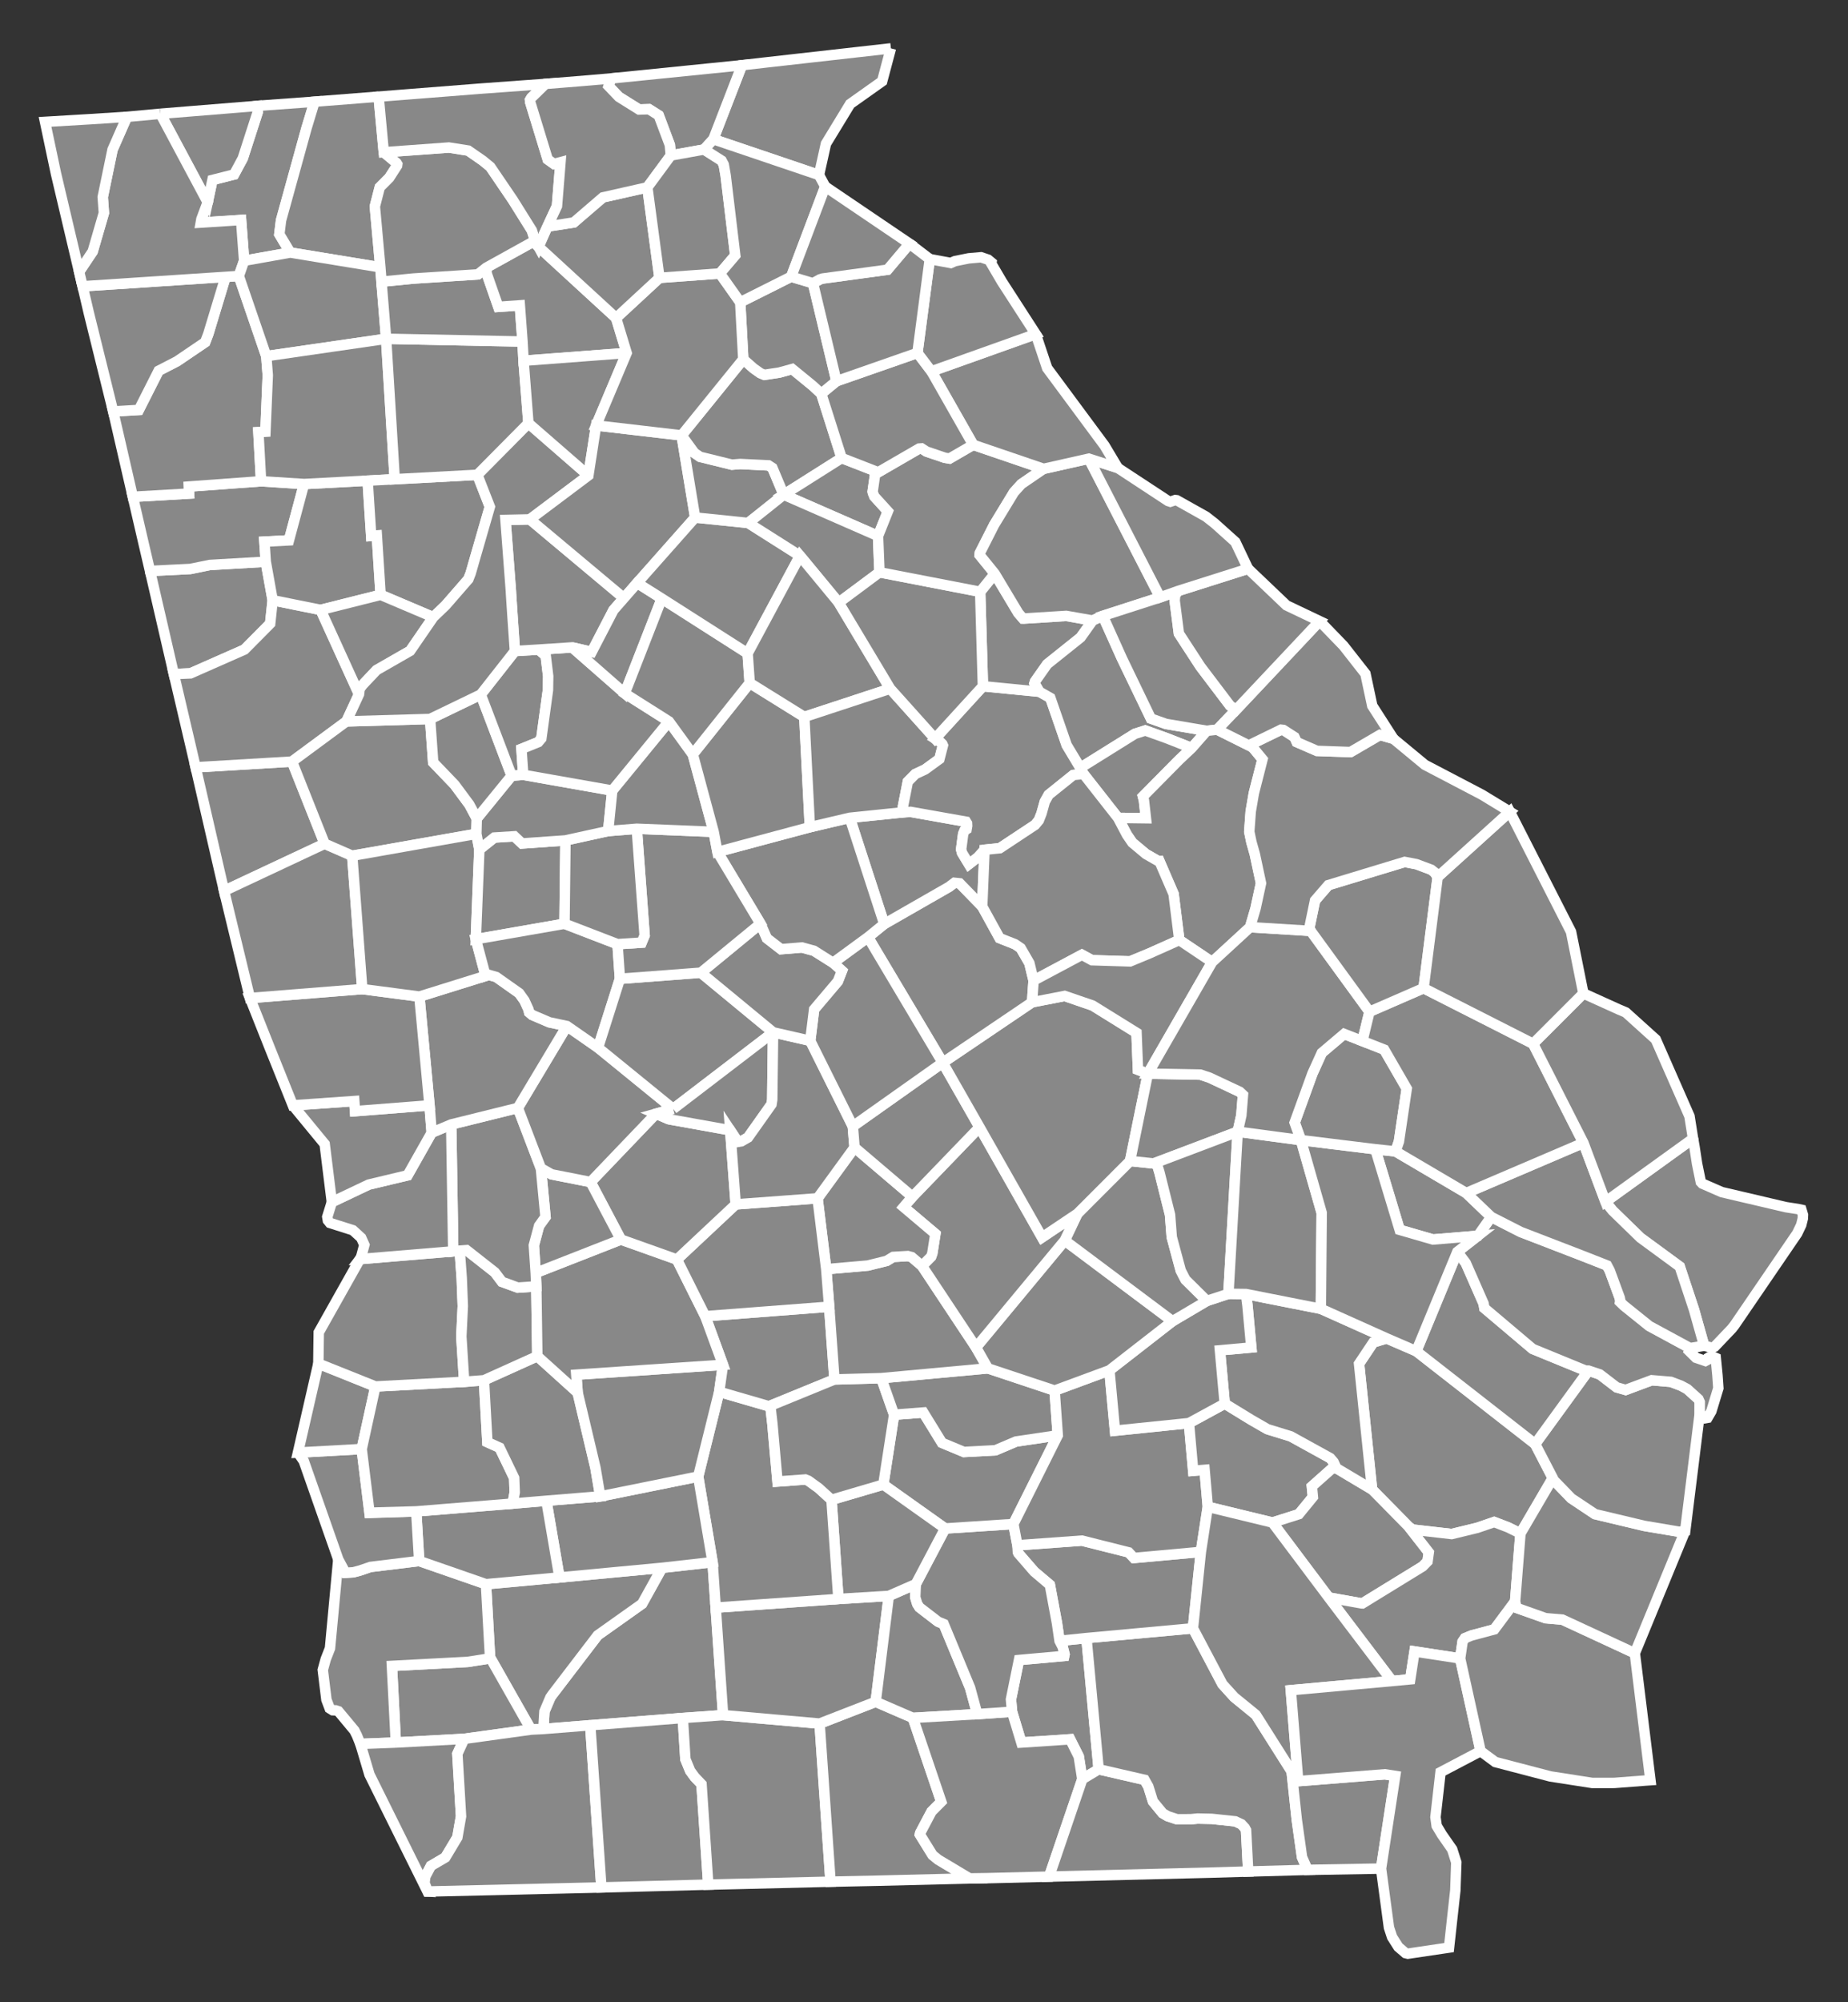<?xml version="1.0" encoding="UTF-8" standalone="no"?>
<!-- Created with Inkscape (http://www.inkscape.org/) -->

<svg
   xmlns:dc="http://purl.org/dc/elements/1.1/"
   xmlns:cc="http://creativecommons.org/ns#"
   xmlns:rdf="http://www.w3.org/1999/02/22-rdf-syntax-ns#"
   xmlns:svg="http://www.w3.org/2000/svg"
   xmlns="http://www.w3.org/2000/svg"
   xmlns:sodipodi="http://sodipodi.sourceforge.net/DTD/sodipodi-0.dtd"
   xmlns:inkscape="http://www.inkscape.org/namespaces/inkscape"
   width="206.311"
   height="223.4"
   id="svg5618"
   sodipodi:version="0.32"
   inkscape:version="0.48.2 r9819"
   version="1.0"
   sodipodi:docname="Georgia Republican Presidential Primary Election Results by County, 2012.svg"
   inkscape:output_extension="org.inkscape.output.svg.inkscape">
  <rect width="100%" height="100%" fill="#333333" stroke="none"/>
  <defs
     id="defs5620">
    <inkscape:perspective
       sodipodi:type="inkscape:persp3d"
       inkscape:vp_x="0 : 526.18109 : 1"
       inkscape:vp_y="0 : 1000 : 0"
       inkscape:vp_z="744.09448 : 526.18109 : 1"
       inkscape:persp3d-origin="372.04724 : 350.78739 : 1"
       id="perspective5626" />
  </defs>
  <sodipodi:namedview
     id="base"
     pagecolor="#ffffff"
     bordercolor="#666666"
     borderopacity="1.0"
     gridtolerance="10000"
     guidetolerance="10"
     objecttolerance="10"
     inkscape:pageopacity="0.0"
     inkscape:pageshadow="2"
     inkscape:zoom="2.0844526"
     inkscape:cx="81.342104"
     inkscape:cy="102.67774"
     inkscape:document-units="px"
     inkscape:current-layer="layer1"
     showgrid="false"
     showguides="true"
     inkscape:guide-bbox="true"
     inkscape:window-width="1366"
     inkscape:window-height="706"
     inkscape:window-x="-8"
     inkscape:window-y="-8"
     inkscape:window-maximized="1" />
  <g
     inkscape:label="Layer 1"
     inkscape:groupmode="layer"
     id="layer1"
     transform="translate(-354.801,-381.634)">
    <path
       style="font-size:12px;fill:#888;fill-opacity:1;fill-rule:nonzero;stroke:#ffffff;stroke-width:1.166"
       d="M 454.264,387.03 L 453.284,390.705 L 449.712,393.237 L 447.009,397.673 L 446.233,401.164 L 434.437,397.171 L 437.634,388.91 L 440.116,388.624 L 454.264,387.03"
       id="GA_Rabun"
       inkscape:label="Rabun, GA" />
    <path
       style="font-size:12px;fill:#888;fill-opacity:1;fill-rule:nonzero;stroke:#ffffff;stroke-width:1.166"
       d="M 423.007,390.389 L 437.634,388.91 L 434.437,397.171 L 433.406,398.314 L 429.692,398.983 L 429.581,397.805 L 428.339,394.504 L 427.254,393.819 L 426.149,393.854 L 423.897,392.448 L 422.741,391.239 L 423.007,390.389"
       id="GA_Towns"
       inkscape:label="Towns, GA" />
    <path
       style="font-size:12px;fill:#888;fill-opacity:1;fill-rule:nonzero;stroke:#ffffff;stroke-width:1.166"
       d="M 434.354,555.945 L 435.527,573.017 L 431.028,573.337 L 420.694,574.147 L 415.463,574.562 L 415.581,572.612 L 416.247,571.041 L 416.479,570.711 L 421.529,564.109 L 426.483,560.595 L 428.712,556.58 L 434.354,555.945"
       id="GA_Mitchell"
       inkscape:label="Mitchell, GA" />
    <path
       style="font-size:12px;fill:#888;fill-opacity:1;fill-rule:nonzero;stroke:#ffffff;stroke-width:1.166"
       d="M 417.262,557.656 L 428.712,556.58 L 426.483,560.595 L 421.529,564.109 L 416.479,570.711 L 416.247,571.041 L 415.581,572.612 L 415.463,574.562 L 414.084,574.632 L 409.511,566.572 L 409.055,558.407 L 417.262,557.656"
       id="GA_Baker"
       inkscape:label="Baker, GA" />
    <path
       style="font-size:12px;fill:#888;fill-opacity:1;fill-rule:nonzero;stroke:#ffffff;stroke-width:1.166"
       d="M 409.511,566.572 L 414.084,574.632 L 406.632,575.662 L 398.991,576.076 L 398.552,567.525 L 407.009,567.078 L 409.506,566.684 L 409.511,566.572"
       id="GA_Miller"
       inkscape:label="Miller, GA" />
    <path
       style="font-size:12px;fill:#888;fill-opacity:1;fill-rule:nonzero;stroke:#ffffff;stroke-width:1.166"
       d="M 401.599,555.818 L 409.055,558.407 L 409.511,566.572 L 409.506,566.684 L 407.009,567.078 L 398.552,567.525 L 398.991,576.076 L 395.031,576.228 L 394.642,575.281 L 394.369,574.736 L 392.578,572.584 L 392.285,572.487 L 391.942,572.472 L 391.607,572.262 L 391.244,571.302 L 390.836,567.971 L 391.164,566.777 L 391.641,565.56 L 392.568,555.649 L 393.364,557.136 L 394.264,557.077 L 395.041,556.865 L 396.151,556.483 L 401.599,555.818"
       id="GA_Early"
       inkscape:label="Early, GA" />
    <path
       style="font-size:12px;fill:#888;fill-opacity:1;fill-rule:nonzero;stroke:#ffffff;stroke-width:1.166"
       d="M 398.991,576.076 L 406.632,575.662 L 405.86,577.34 L 406.271,584.309 L 405.86,586.658 L 404.517,588.898 L 402.908,589.841 L 402.284,591.019 L 402.191,591.749 L 402.573,592.697 L 402.522,592.694 L 396.05,579.654 L 395.031,576.228 L 398.991,576.076"
       id="GA_Seminole"
       inkscape:label="Seminole, GA" />
    <path
       style="font-size:12px;fill:#888;fill-opacity:1;fill-rule:nonzero;stroke:#ffffff;stroke-width:1.166"
       d="M 420.694,574.147 L 421.941,592.243 L 402.573,592.697 L 402.191,591.749 L 402.284,591.019 L 402.908,589.841 L 404.517,588.898 L 405.86,586.658 L 406.271,584.309 L 405.86,577.34 L 406.632,575.662 L 414.084,574.632 L 415.463,574.562 L 420.694,574.147"
       id="GA_Decatur"
       inkscape:label="Decatur, GA" />
    <path
       style="font-size:12px;fill:#888;fill-opacity:1;fill-rule:nonzero;stroke:#ffffff;stroke-width:1.166"
       d="M 431.028,573.337 L 431.318,577.936 L 431.851,579.234 L 432.357,579.926 L 433.118,580.727 L 433.871,591.931 L 425.946,592.14 L 421.941,592.243 L 420.694,574.147 L 431.028,573.337"
       id="GA_Grady"
       inkscape:label="Grady, GA" />
    <path
       style="font-size:12px;fill:#888;fill-opacity:1;fill-rule:nonzero;stroke:#ffffff;stroke-width:1.166"
       d="M 435.527,573.017 L 446.302,573.961 L 447.522,591.603 L 436.937,591.859 L 433.871,591.931 L 433.118,580.727 L 432.357,579.926 L 431.851,579.234 L 431.318,577.936 L 431.028,573.337 L 435.527,573.017"
       id="GA_Thomas"
       inkscape:label="Thomas, GA" />
    <path
       style="font-size:12px;fill:#888;fill-opacity:1;fill-rule:nonzero;stroke:#ffffff;stroke-width:1.166"
       d="M 456.712,573.324 L 459.885,582.683 L 458.798,583.776 L 457.531,586.171 L 457.494,586.34 L 458.911,588.628 L 459.536,589.14 L 463.049,591.239 L 452.83,591.492 L 447.522,591.603 L 446.302,573.961 L 452.562,571.528 L 456.712,573.324"
       id="GA_Brooks"
       inkscape:label="Brooks, GA" />
    <path
       style="font-size:12px;fill:#888;fill-opacity:1;fill-rule:nonzero;stroke:#ffffff;stroke-width:1.166"
       d="M 454.026,559.715 L 452.562,571.528 L 446.302,573.961 L 435.527,573.017 L 434.703,561.021 L 448.404,560.055 L 454.026,559.715"
       id="GA_Colquitt"
       inkscape:label="Colquitt, GA" />
    <path
       style="font-size:12px;fill:#888;fill-opacity:1;fill-rule:nonzero;stroke:#ffffff;stroke-width:1.166"
       d="M 457.041,558.396 L 456.977,559.862 L 457.201,560.604 L 457.441,560.987 L 459.532,562.595 L 460.154,562.854 L 463.103,569.967 L 463.905,572.905 L 456.712,573.324 L 452.562,571.528 L 454.026,559.715 L 457.041,558.396"
       id="GA_Cook"
       inkscape:label="Cook, GA" />
    <path
       style="font-size:12px;fill:#888;fill-opacity:1;fill-rule:nonzero;stroke:#ffffff;stroke-width:1.166"
       d="M 473.089,564.729 L 476.093,564.419 L 477.455,579.06 L 475.63,580.16 L 475.234,577.63 L 474.272,575.713 L 468.826,576.075 L 467.786,572.637 L 467.666,571.26 L 468.561,566.865 L 473.609,566.413 L 473.646,566.234 L 473.439,565.41 L 473.089,564.729"
       id="GA_Lanier"
       inkscape:label="Lanier, GA" />
    <path
       style="font-size:12px;fill:#888;fill-opacity:1;fill-rule:nonzero;stroke:#ffffff;stroke-width:1.166"
       d="M 463.905,572.905 L 467.786,572.637 L 468.826,576.075 L 474.272,575.713 L 475.234,577.63 L 475.63,580.16 L 471.923,591.038 L 464.98,591.211 L 463.049,591.239 L 459.536,589.14 L 458.911,588.628 L 457.494,586.34 L 457.531,586.171 L 458.798,583.776 L 459.885,582.683 L 456.712,573.324 L 463.905,572.905"
       id="GA_Lowndes"
       inkscape:label="Lowndes, GA" />
    <path
       style="font-size:12px;fill:#888;fill-opacity:1;fill-rule:nonzero;stroke:#ffffff;stroke-width:1.166"
       d="M 477.455,579.06 L 482.577,580.237 L 483,580.987 L 483.514,582.642 L 484.6,583.964 L 485.157,584.292 L 486.203,584.638 L 487.701,584.635 L 488.505,584.558 L 490.085,584.592 L 492.701,584.869 L 493.389,585.186 L 493.776,585.608 L 493.91,585.856 L 494.149,590.468 L 489.901,590.593 L 471.923,591.038 L 475.63,580.16 L 477.455,579.06"
       id="GA_Echols"
       inkscape:label="Echols, GA" />
    <path
       style="font-size:12px;fill:#888;fill-opacity:1;fill-rule:nonzero;stroke:#ffffff;stroke-width:1.166"
       d="M 476.093,564.419 L 487.981,563.33 L 491.28,569.571 L 492.589,571.015 L 495,572.981 L 498.995,579.292 L 499.575,584.704 L 500.16,588.871 L 500.782,590.285 L 499.147,590.329 L 494.149,590.468 L 493.91,585.856 L 493.776,585.608 L 493.389,585.186 L 492.701,584.869 L 490.085,584.592 L 488.505,584.558 L 487.701,584.635 L 486.203,584.638 L 485.157,584.292 L 484.6,583.964 L 483.514,582.642 L 483,580.987 L 482.577,580.237 L 477.455,579.06 L 476.093,564.419"
       id="GA_Clinch"
       inkscape:label="Clinch, GA" />
    <path
       style="font-size:12px;fill:#888;fill-opacity:1;fill-rule:nonzero;stroke:#ffffff;stroke-width:1.166"
       d="M 488.866,554.801 L 487.981,563.33 L 476.093,564.419 L 473.089,564.729 L 472.803,562.758 L 472.009,558.481 L 470.261,557.003 L 468.497,554.967 L 468.437,554.845 L 468.388,554.065 L 475.589,553.544 L 480.806,554.856 L 481.393,555.482 L 488.866,554.801"
       id="GA_Atkinson"
       inkscape:label="Atkinson, GA" />
    <path
       style="font-size:12px;fill:#888;fill-opacity:1;fill-rule:nonzero;stroke:#ffffff;stroke-width:1.166"
       d="M 467.934,551.692 L 468.388,554.065 L 468.437,554.845 L 468.497,554.967 L 470.261,557.003 L 472.009,558.481 L 472.803,562.758 L 473.089,564.729 L 473.439,565.41 L 473.646,566.234 L 473.609,566.413 L 468.561,566.865 L 467.666,571.26 L 467.786,572.637 L 463.905,572.905 L 463.103,569.967 L 460.154,562.854 L 459.532,562.595 L 457.441,560.987 L 457.201,560.604 L 456.977,559.862 L 457.041,558.396 L 460.314,552.19 L 467.934,551.692"
       id="GA_Berrien"
       inkscape:label="Berrien, GA" />
    <path
       style="font-size:12px;fill:#888;fill-opacity:1;fill-rule:nonzero;stroke:#ffffff;stroke-width:1.166"
       d="M 472.89,541.795 L 467.934,551.692 L 460.314,552.19 L 453.416,547.29 L 454.62,539.495 L 457.882,539.247 L 459.966,542.633 L 462.412,543.652 L 465.932,543.463 L 468.226,542.488 L 472.89,541.795"
       id="GA_Irwin"
       inkscape:label="Irwin, GA" />
    <path
       style="font-size:12px;fill:#888;fill-opacity:1;fill-rule:nonzero;stroke:#ffffff;stroke-width:1.166"
       d="M 447.629,548.991 L 453.416,547.29 L 460.314,552.19 L 457.041,558.396 L 454.026,559.715 L 448.404,560.055 L 447.629,548.991"
       id="GA_Tift"
       inkscape:label="Tift, GA" />
    <path
       style="font-size:12px;fill:#888;fill-opacity:1;fill-rule:nonzero;stroke:#ffffff;stroke-width:1.166"
       d="M 435.09,536.94 L 440.649,538.552 L 440.821,538.676 L 441.033,540.527 L 441.601,546.949 L 444.71,546.723 L 445.048,546.857 L 446.199,547.69 L 447.629,548.991 L 448.404,560.055 L 434.703,561.021 L 434.354,555.945 L 432.746,546.397 L 435.09,536.94"
       id="GA_Worth"
       inkscape:label="Worth, GA" />
    <path
       style="font-size:12px;fill:#888;fill-opacity:1;fill-rule:nonzero;stroke:#ffffff;stroke-width:1.166"
       d="M 421.815,548.607 L 432.746,546.397 L 434.354,555.945 L 428.712,556.58 L 417.262,557.656 L 415.798,549.096 L 421.815,548.607"
       id="GA_Dougherty"
       inkscape:label="Dougherty, GA" />
    <path
       style="font-size:12px;fill:#888;fill-opacity:1;fill-rule:nonzero;stroke:#ffffff;stroke-width:1.166"
       d="M 411.98,549.417 L 415.798,549.096 L 417.262,557.656 L 409.055,558.407 L 401.599,555.818 L 401.27,550.283 L 411.98,549.417"
       id="GA_Calhoun"
       inkscape:label="Calhoun, GA" />
    <path
       style="font-size:12px;fill:#888;fill-opacity:1;fill-rule:nonzero;stroke:#ffffff;stroke-width:1.166"
       d="M 388.063,543.719 L 395.179,543.326 L 396.053,550.456 L 401.27,550.283 L 401.599,555.818 L 396.151,556.483 L 395.041,556.865 L 394.264,557.077 L 393.364,557.136 L 392.568,555.649 L 388.71,544.66 L 388.063,543.719"
       id="GA_Clay"
       inkscape:label="Clay, GA"
       sodipodi:nodetypes="cccccccccccc" />
    <path
       style="font-size:12px;fill:#888;fill-opacity:1;fill-rule:nonzero;stroke:#ffffff;stroke-width:1.166"
       d="M 390.341,533.796 L 396.709,536.345 L 395.179,543.326 L 388.063,543.719 L 390.341,533.796"
       id="GA_Quitman"
       inkscape:label="Quitman, GA" />
    <path
       style="font-size:12px;fill:#888;fill-opacity:1;fill-rule:nonzero;stroke:#ffffff;stroke-width:1.166"
       d="M 406.622,535.821 L 408.83,535.653 L 409.211,542.559 L 410.571,543.172 L 412.203,546.556 L 412.263,548.155 L 412.093,549.064 L 411.98,549.417 L 401.27,550.283 L 396.054,550.431 L 395.179,543.326 L 396.709,536.345 L 406.622,535.821"
       id="GA_Randolph"
       sodipodi:nodetypes="ccccccccccccc"
       inkscape:label="Randolph, GA" />
    <path
       style="font-size:12px;fill:#888;fill-opacity:1;fill-rule:nonzero;stroke:#ffffff;stroke-width:1.166"
       d="M 421.277,545.42 L 421.815,548.607 L 415.798,549.096 L 411.98,549.417 L 412.093,549.064 L 412.263,548.155 L 412.203,546.556 L 410.571,543.172 L 409.211,542.559 L 408.83,535.653 L 414.787,532.965 L 419.289,537.028 L 421.277,545.42 z"
       id="GA_Terrell"
       sodipodi:nodetypes="ccccccccccccc"
       inkscape:label="Terrell, GA" />
    <path
       style="font-size:12px;fill:#888;fill-opacity:1;fill-rule:nonzero;stroke:#ffffff;stroke-width:1.166"
       d="M 435.516,533.925 L 435.09,536.94 L 432.746,546.397 L 421.815,548.607 L 421.277,545.42 L 419.289,537.028 L 419.138,535.027 L 435.516,533.925"
       id="GA_Lee"
       inkscape:label="Lee, GA" />
    <path
       style="font-size:12px;fill:#888;fill-opacity:1;fill-rule:nonzero;stroke:#ffffff;stroke-width:1.166"
       d="M 433.531,528.502 L 447.37,527.444 L 447.958,535.561 L 440.649,538.552 L 435.09,536.94 L 435.516,533.925 L 433.531,528.502"
       id="GA_Crisp"
       inkscape:label="Crisp, GA" />
    <path
       style="font-size:12px;fill:#888;fill-opacity:1;fill-rule:nonzero;stroke:#ffffff;stroke-width:1.166"
       d="M 447.958,535.561 L 453.184,535.417 L 454.62,539.495 L 453.416,547.29 L 447.629,548.991 L 446.199,547.69 L 445.048,546.857 L 444.71,546.723 L 441.601,546.949 L 441.033,540.527 L 440.821,538.676 L 440.649,538.552 L 447.958,535.561"
       id="GA_Turner"
       inkscape:label="Turner, GA" />
    <path
       style="font-size:12px;fill:#888;fill-opacity:1;fill-rule:nonzero;stroke:#ffffff;stroke-width:1.166"
       d="M 453.184,535.417 L 465.091,534.322 L 472.537,536.802 L 472.89,541.795 L 468.226,542.488 L 465.932,543.463 L 462.412,543.652 L 459.966,542.633 L 457.882,539.247 L 454.62,539.495 L 453.184,535.417"
       id="GA_Ben_Hill"
       inkscape:label="Ben Hill, GA" />
    <path
       style="font-size:12px;fill:#888;fill-opacity:1;fill-rule:nonzero;stroke:#ffffff;stroke-width:1.166"
       d="M 472.537,536.802 L 478.656,534.544 L 479.277,541.279 L 487.535,540.433 L 488.007,545.753 L 489.282,545.646 L 489.64,549.774 L 488.866,554.801 L 481.393,555.482 L 480.806,554.856 L 475.589,553.544 L 468.388,554.065 L 467.934,551.692 L 472.89,541.795 L 472.537,536.802"
       id="GA_Coffee"
       inkscape:label="Coffee, GA" />
    <path
       style="font-size:12px;fill:#888;fill-opacity:1;fill-rule:nonzero;stroke:#ffffff;stroke-width:1.166"
       d="M 491.532,538.259 L 494.486,540.068 L 496.298,541.11 L 498.891,541.908 L 503.305,544.339 L 503.68,544.779 L 503.991,545.462 L 503.481,545.52 L 501.259,547.496 L 501.37,548.674 L 499.798,550.596 L 496.861,551.528 L 489.64,549.774 L 489.282,545.646 L 488.007,545.753 L 487.535,540.433 L 491.532,538.259"
       id="GA_Bacon"
       inkscape:label="Bacon, GA" />
    <path
       style="font-size:12px;fill:#888;fill-opacity:1;fill-rule:nonzero;stroke:#ffffff;stroke-width:1.166"
       d="M 509.604,530.976 L 512.915,532.41 L 526.183,542.766 L 528.156,546.57 L 524.544,552.743 L 523.162,552.063 L 521.609,551.47 L 519.72,552.118 L 516.866,552.811 L 512.501,552.312 L 512.09,552.015 L 507.981,547.839 L 506.526,533.809 L 508.114,531.432 L 509.604,530.976"
       id="GA_Wayne"
       inkscape:label="Wayne, GA" />
    <path
       style="font-size:12px;fill:#888;fill-opacity:1;fill-rule:nonzero;stroke:#ffffff;stroke-width:1.166"
       d="M 503.991,545.462 L 507.981,547.839 L 512.09,552.015 L 514.311,554.857 L 514.173,555.861 L 513.624,556.423 L 506.901,560.551 L 506.786,560.546 L 503.144,559.894 L 496.861,551.528 L 499.798,550.596 L 501.37,548.674 L 501.259,547.496 L 503.481,545.52 L 503.991,545.462"
       id="GA_Pierce"
       inkscape:label="Pierce, GA" />
    <path
       style="font-size:12px;fill:#888;fill-opacity:1;fill-rule:nonzero;stroke:#ffffff;stroke-width:1.166"
       d="M 524.544,552.743 L 523.946,560.337 L 521.627,563.449 L 519.063,564.137 L 518.347,564.431 L 518.084,564.814 L 517.81,566.692 L 512.719,565.911 L 512.238,569.021 L 510.21,569.211 L 503.144,559.894 L 506.786,560.546 L 506.901,560.551 L 513.624,556.423 L 514.173,555.861 L 514.311,554.857 L 512.09,552.015 L 512.501,552.312 L 516.866,552.811 L 519.72,552.118 L 521.609,551.47 L 523.162,552.063 L 524.544,552.743"
       id="GA_Brantley"
       inkscape:label="Brantley, GA" />
    <path
       style="font-size:12px;fill:#888;fill-opacity:1;fill-rule:nonzero;stroke:#ffffff;stroke-width:1.166"
       d="M 489.64,549.774 L 496.861,551.528 L 503.144,559.894 L 510.21,569.211 L 498.907,570.235 L 499.732,580.385 L 509.409,579.619 L 510.56,579.8 L 508.98,590.141 L 500.782,590.285 L 500.16,588.871 L 499.575,584.704 L 498.995,579.292 L 495,572.981 L 492.589,571.015 L 491.28,569.571 L 487.981,563.33 L 488.866,554.801 L 489.64,549.774"
       id="GA_Ware"
       inkscape:label="Ware, GA" />
    <path
       style="font-size:12px;fill:#888;fill-opacity:1;fill-rule:nonzero;stroke:#ffffff;stroke-width:1.166"
       d="M 517.81,566.692 L 520.093,577.036 L 515.624,579.385 L 515.056,584.403 L 515.191,585.371 L 515.771,586.342 L 516.922,587.992 L 517.383,589.446 L 517.276,592.562 L 516.923,595.739 L 516.571,598.956 L 511.973,599.637 L 511.712,599.572 L 510.913,598.885 L 510.212,597.779 L 509.864,596.721 L 508.98,590.141 L 510.56,579.8 L 509.409,579.619 L 499.732,580.385 L 498.907,570.235 L 510.21,569.211 L 512.238,569.021 L 512.719,565.911 L 517.81,566.692"
       id="GA_Charlton"
       inkscape:label="Charlton, GA" />
    <path
       style="font-size:12px;fill:#888;fill-opacity:1;fill-rule:nonzero;stroke:#ffffff;stroke-width:1.166"
       d="M 537.314,566.111 L 539.056,580.279 L 538.439,580.321 L 535.032,580.581 L 532.549,580.584 L 527.886,579.858 L 521.737,578.252 L 520.093,577.036 L 517.81,566.692 L 518.084,564.814 L 518.347,564.431 L 519.063,564.137 L 521.627,563.449 L 523.946,560.337 L 524.07,560.896 L 524.189,561.078 L 527.35,562.202 L 529.222,562.36 L 537.314,566.111"
       id="GA_Camden"
       inkscape:label="Camden, GA" />
    <path
       style="font-size:12px;fill:#888;fill-opacity:1;fill-rule:nonzero;stroke:#ffffff;stroke-width:1.166"
       d="M 542.939,552.442 L 537.314,566.111 L 529.222,562.36 L 527.35,562.202 L 524.189,561.078 L 524.07,560.896 L 523.946,560.337 L 524.544,552.743 L 528.156,546.57 L 528.178,546.72 L 530.221,548.829 L 532.87,550.592 L 538.362,551.898 L 542.278,552.558 L 542.939,552.442"
       id="GA_Glynn"
       inkscape:label="Glynn, GA" />
    <path
       style="font-size:12px;fill:#888;fill-opacity:1;fill-rule:nonzero;stroke:#ffffff;stroke-width:1.166"
       d="M 532.139,534.575 L 533.409,535.003 L 535.286,536.443 L 536.287,536.73 L 539.191,535.648 L 541.333,535.829 L 542.458,536.251 L 543.159,536.626 L 544.412,537.756 L 544.561,538.088 L 544.558,539.377 L 542.939,552.442 L 542.278,552.558 L 538.362,551.898 L 532.87,550.592 L 530.221,548.829 L 528.178,546.72 L 528.156,546.57 L 526.183,542.766 L 532.139,534.575"
       id="GA_McIntosh"
       inkscape:label="McIntosh, GA" />
    <path
       style="font-size:12px;fill:#888;fill-opacity:1;fill-rule:nonzero;stroke:#ffffff;stroke-width:1.166"
       d="M 387.4,466.615 L 391.045,475.781 L 379.817,481.048 L 376.639,467.254 L 387.4,466.615"
       id="GA_Heard"
       inkscape:label="Heard, GA" />
    <path
       style="font-size:12px;fill:#888;fill-opacity:1;fill-rule:nonzero;stroke:#ffffff;stroke-width:1.166"
       d="M 371.548,445.344 L 376.047,445.121 L 378.217,444.677 L 384.47,444.314 L 385.24,448.609 L 384.963,451.221 L 382.096,454.114 L 376.071,456.771 L 374.207,456.852 L 371.548,445.344"
       id="GA_Haralson"
       inkscape:label="Haralson, GA" />
    <path
       style="font-size:12px;fill:#888;fill-opacity:1;fill-rule:nonzero;stroke:#ffffff;stroke-width:1.166"
       d="M 383.948,435.336 L 388.745,435.644 L 387.057,441.93 L 384.318,442.074 L 384.47,444.314 L 378.217,444.677 L 376.047,445.121 L 371.548,445.344 L 370.875,442.462 L 369.627,437.071 L 375.909,436.71 L 375.875,435.926 L 383.948,435.336"
       id="GA_Polk"
       inkscape:label="Polk, GA" />
    <path
       style="font-size:12px;fill:#888;fill-opacity:1;fill-rule:nonzero;stroke:#ffffff;stroke-width:1.166"
       d="M 381.46,412.432 L 384.528,421.377 L 384.695,423.506 L 384.433,429.811 L 383.649,429.857 L 383.948,435.336 L 375.875,435.926 L 375.909,436.71 L 369.627,437.071 L 367.435,427.545 L 370.299,427.377 L 372.511,423.007 L 374.562,421.95 L 377.708,419.818 L 378.06,418.889 L 379.986,412.53 L 381.46,412.432"
       id="GA_Floyd"
       inkscape:label="Floyd, GA" />
    <path
       style="font-size:12px;fill:#888;fill-opacity:1;fill-rule:nonzero;stroke:#ffffff;stroke-width:1.166"
       d="M 379.986,412.53 L 378.06,418.889 L 377.708,419.818 L 374.562,421.95 L 372.511,423.007 L 370.299,427.377 L 367.435,427.545 L 364.717,416.562 L 364.019,413.578 L 379.986,412.53"
       id="GA_Chattooga"
       inkscape:label="Chattooga, GA" />
    <path
       style="font-size:12px;fill:#888;fill-opacity:1;fill-rule:nonzero;stroke:#ffffff;stroke-width:1.166"
       d="M 383.618,393.439 L 389.919,392.981 L 389.018,395.942 L 386.174,406.228 L 385.986,407.773 L 387.207,409.814 L 382.056,410.731 L 381.716,406.181 L 377.218,406.472 L 377.286,406.084 L 377.987,404.203 L 378.52,401.715 L 380.933,401.104 L 381.906,399.3 L 383.569,394.153 L 383.502,393.452 L 383.618,393.439"
       id="GA_Whitfield"
       inkscape:label="Whitfield, GA" />
    <path
       style="font-size:12px;fill:#888;fill-opacity:1;fill-rule:nonzero;stroke:#ffffff;stroke-width:1.166"
       d="M 372.709,394.328 L 383.502,393.452 L 383.569,394.153 L 381.906,399.3 L 380.933,401.104 L 378.52,401.715 L 377.987,404.203 L 372.709,394.328"
       id="GA_Catoosa"
       inkscape:label="Catoosa, GA" />
    <path
       style="font-size:12px;fill:#888;fill-opacity:1;fill-rule:nonzero;stroke:#ffffff;stroke-width:1.166"
       d="M 372.709,394.328 L 377.987,404.203 L 377.286,406.084 L 377.218,406.472 L 381.716,406.181 L 382.056,410.731 L 381.46,412.432 L 379.986,412.53 L 364.019,413.578 L 363.634,411.957 L 365.149,409.696 L 366.399,405.393 L 366.27,403.624 L 367.363,398.34 L 368.976,394.671 L 372.709,394.328"
       id="GA_Walker"
       inkscape:label="Walker, GA" />
    <path
       style="font-size:12px;fill:#888;fill-opacity:1;fill-rule:nonzero;stroke:#ffffff;stroke-width:1.166"
       d="M 368.976,394.671 L 367.363,398.34 L 366.27,403.624 L 366.399,405.393 L 365.149,409.696 L 363.634,411.957 L 361.046,400.995 L 359.829,395.233 L 364.867,394.933 L 368.976,394.671"
       id="GA_Dade"
       inkscape:label="Dade, GA" />
    <path
       style="font-size:12px;fill:#888;fill-opacity:1;fill-rule:nonzero;stroke:#ffffff;stroke-width:1.166"
       d="M 517.499,521.32 L 518.44,522.571 L 520.428,527.096 L 520.518,527.603 L 525.9,532.151 L 531.813,534.575 L 532.139,534.575 L 526.183,542.766 L 512.915,532.41 L 517.499,521.32"
       id="GA_Long"
       inkscape:label="Long, GA" />
    <path
       style="font-size:12px;fill:#888;fill-opacity:1;fill-rule:nonzero;stroke:#ffffff;stroke-width:1.166"
       d="M 502.259,527.681 L 509.604,530.976 L 508.114,531.432 L 506.526,533.809 L 507.981,547.839 L 503.991,545.462 L 503.68,544.779 L 503.305,544.339 L 498.891,541.908 L 496.298,541.11 L 494.486,540.068 L 491.532,538.259 L 490.993,532.309 L 494.497,531.992 L 494.066,527.304 L 493.901,526.03 L 502.259,527.681"
       id="GA_Appling"
       inkscape:label="Appling, GA" />
    <path
       style="font-size:12px;fill:#888;fill-opacity:1;fill-rule:nonzero;stroke:#ffffff;stroke-width:1.166"
       d="M 493.901,526.03 L 494.066,527.304 L 494.497,531.992 L 490.993,532.309 L 491.532,538.259 L 487.535,540.433 L 479.277,541.279 L 478.656,534.544 L 485.702,529.062 L 489.537,526.797 L 491.94,526.005 L 493.901,526.03"
       id="GA_Jeff_Davis"
       inkscape:label="Jeff Davis, GA" />
    <path
       style="font-size:12px;fill:#888;fill-opacity:1;fill-rule:nonzero;stroke:#ffffff;stroke-width:1.166"
       d="M 405.4,521.266 L 405.775,521.213 L 406.151,521.559 L 406.345,524.221 L 406.468,527.376 L 406.304,530.764 L 406.622,535.821 L 396.709,536.345 L 390.341,533.796 L 390.386,530.308 L 394.987,522.13 L 405.4,521.266"
       id="GA_Stewart"
       inkscape:label="Stewart, GA" />
    <path
       style="font-size:12px;fill:#888;fill-opacity:1;fill-rule:nonzero;stroke:#ffffff;stroke-width:1.166"
       d="M 405.775,521.213 L 406.89,521.132 L 410.043,523.609 L 410.843,524.668 L 412.611,525.314 L 414.673,525.173 L 414.787,532.965 L 408.83,535.653 L 406.622,535.821 L 406.304,530.764 L 406.468,527.376 L 406.345,524.221 L 406.151,521.559 L 405.775,521.213"
       id="GA_Webster"
       inkscape:label="Webster, GA" />
    <path
       style="font-size:12px;fill:#888;fill-opacity:1;fill-rule:nonzero;stroke:#ffffff;stroke-width:1.166"
       d="M 424.118,519.948 L 430.37,522.177 L 433.531,528.502 L 435.516,533.925 L 419.138,535.027 L 419.289,537.028 L 414.787,532.965 L 414.673,525.173 L 414.608,523.672 L 424.118,519.948"
       id="GA_Sumter"
       inkscape:label="Sumter, GA" />
    <path
       style="font-size:12px;fill:#888;fill-opacity:1;fill-rule:nonzero;stroke:#ffffff;stroke-width:1.166"
       d="M 457.731,522.889 L 463.761,531.983 L 465.091,534.322 L 453.184,535.417 L 447.958,535.561 L 447.37,527.444 L 447.043,523.256 L 451.683,522.852 L 453.791,522.329 L 454.517,521.887 L 456.153,521.792 L 456.583,521.908 L 457.731,522.889"
       id="GA_Wilcox"
       inkscape:label="Wilcox, GA" />
    <path
       style="font-size:12px;fill:#888;fill-opacity:1;fill-rule:nonzero;stroke:#ffffff;stroke-width:1.166"
       d="M 473.667,520.052 L 485.702,529.062 L 478.656,534.544 L 472.537,536.802 L 465.091,534.322 L 463.761,531.983 L 473.667,520.052"
       id="GA_Telfair"
       inkscape:label="Telfair, GA" />
    <path
       style="font-size:12px;fill:#888;fill-opacity:1;fill-rule:nonzero;stroke:#ffffff;stroke-width:1.166"
       d="M 480.959,511.185 L 483.601,511.46 L 483.96,511.53 L 484.244,512.469 L 485.424,517.187 L 485.615,519.679 L 486.62,523.408 L 486.994,524.137 L 487.158,524.441 L 489.537,526.797 L 485.702,529.062 L 473.667,520.052 L 475.087,517.059 L 480.959,511.185"
       id="GA_Wheeler"
       inkscape:label="Wheeler, GA" />
    <path
       style="font-size:12px;fill:#888;fill-opacity:1;fill-rule:nonzero;stroke:#ffffff;stroke-width:1.166"
       d="M 456.668,515.176 L 464.155,507.414 L 471.137,519.709 L 475.087,517.059 L 473.667,520.052 L 463.761,531.983 L 457.731,522.889 L 458.753,521.859 L 458.885,521.488 L 459.227,519.317 L 455.684,516.323 L 456.668,515.176"
       id="GA_Dodge"
       inkscape:label="Dodge, GA" />
    <path
       style="font-size:12px;fill:#888;fill-opacity:1;fill-rule:nonzero;stroke:#ffffff;stroke-width:1.166"
       d="M 456.668,515.176 L 455.684,516.323 L 459.227,519.317 L 458.885,521.488 L 458.753,521.859 L 457.731,522.889 L 456.583,521.908 L 456.153,521.792 L 454.517,521.887 L 453.791,522.329 L 451.683,522.852 L 447.043,523.256 L 446.072,515.348 L 450.202,509.672 L 456.668,515.176"
       id="GA_Pulaski"
       inkscape:label="Pulaski, GA" />
    <path
       style="font-size:12px;fill:#888;fill-opacity:1;fill-rule:nonzero;stroke:#ffffff;stroke-width:1.166"
       d="M 446.072,515.348 L 447.043,523.256 L 447.37,527.444 L 433.531,528.502 L 430.37,522.177 L 436.935,516.025 L 446.072,515.348"
       id="GA_Dooly"
       inkscape:label="Dooly, GA" />
    <path
       style="font-size:12px;fill:#888;fill-opacity:1;fill-rule:nonzero;stroke:#ffffff;stroke-width:1.166"
       d="M 429.461,506.524 L 436.321,507.756 L 436.935,516.025 L 430.37,522.177 L 424.118,519.948 L 420.733,513.533 L 428.032,505.908 L 429.461,506.524"
       id="GA_Macon"
       inkscape:label="Macon, GA" />
    <path
       style="font-size:12px;fill:#888;fill-opacity:1;fill-rule:nonzero;stroke:#ffffff;stroke-width:1.166"
       d="M 416.38,512.672 L 420.733,513.533 L 424.118,519.948 L 414.608,523.672 L 414.399,520.6 L 414.984,518.421 L 415.701,517.425 L 415.186,512.001 L 416.38,512.672 z M 416.38,512.672 L 416.38,512.672"
       id="GA_Schley"
       sodipodi:nodetypes="ccccccccccc"
       inkscape:label="Schley, GA" />
    <path
       style="font-size:12px;fill:#888;fill-opacity:1;fill-rule:nonzero;stroke:#ffffff;stroke-width:1.166"
       d="M 405.174,507.106 L 412.611,505.264 L 415.186,512.001 L 415.701,517.425 L 414.984,518.421 L 414.399,520.6 L 414.608,523.672 L 414.673,525.173 L 412.611,525.314 L 410.843,524.668 L 410.043,523.609 L 406.89,521.132 L 405.775,521.213 L 405.4,521.266 L 405.174,507.106"
       id="GA_Marion"
       inkscape:label="Marion, GA" />
    <path
       style="font-size:12px;fill:#888;fill-opacity:1;fill-rule:nonzero;stroke:#ffffff;stroke-width:1.166"
       d="M 405.174,507.106 L 405.4,521.266 L 394.987,522.13 L 395.087,522 L 395.477,520.548 L 395.121,519.754 L 394.195,518.91 L 391.638,518.099 L 391.405,517.813 L 391.339,517.416 L 391.849,515.773 L 395.971,513.815 L 400.306,512.781 L 402.995,508.023 L 405.174,507.106"
       id="GA_Chattahoochee"
       inkscape:label="Chattahoochee, GA" />
    <path
       style="font-size:12px;fill:#888;fill-opacity:1;fill-rule:nonzero;stroke:#ffffff;stroke-width:1.166"
       d="M 387.494,504.976 L 394.353,504.495 L 394.434,505.624 L 402.752,504.976 L 402.995,508.023 L 400.306,512.781 L 395.971,513.815 L 391.849,515.773 L 391.048,509.295 L 387.494,504.976"
       id="GA_Muscogee"
       inkscape:label="Muscogee, GA" />
    <path
       style="font-size:12px;fill:#888;fill-opacity:1;fill-rule:nonzero;stroke:#ffffff;stroke-width:1.166"
       d="M 418.087,496.125 L 421.565,498.543 L 429.953,505.373 L 428.032,505.908 L 420.733,513.533 L 416.38,512.672 L 415.186,512.001 L 412.611,505.264 L 418.087,496.125"
       id="GA_Taylor"
       inkscape:label="Taylor, GA" />
    <path
       style="font-size:12px;fill:#888;fill-opacity:1;fill-rule:nonzero;stroke:#ffffff;stroke-width:1.166"
       d="M 409.015,490.532 L 409.368,490.414 L 410.201,490.653 L 412.764,492.463 L 413.35,493.285 L 413.793,494.253 L 413.875,494.601 L 414.221,494.894 L 416.129,495.709 L 418.087,496.125 L 412.611,505.264 L 405.174,507.106 L 402.995,508.023 L 402.752,504.976 L 401.62,492.839 L 409.015,490.532"
       id="GA_Talbot"
       inkscape:label="Talbot, GA" />
    <path
       style="font-size:12px;fill:#888;fill-opacity:1;fill-rule:nonzero;stroke:#ffffff;stroke-width:1.166"
       d="M 395.245,492.002 L 401.62,492.839 L 402.752,504.976 L 394.434,505.624 L 394.353,504.495 L 387.494,504.976 L 384.952,498.652 L 382.706,493.001 L 395.245,492.002"
       id="GA_Harris"
       inkscape:label="Harris, GA" />
    <path
       style="font-size:12px;fill:#888;fill-opacity:1;fill-rule:nonzero;stroke:#ffffff;stroke-width:1.166"
       d="M 391.045,475.781 L 394.121,477.125 L 395.245,492.002 L 382.706,493.001 L 380.052,482.035 L 379.817,481.048 L 391.045,475.781"
       id="GA_Troup"
       inkscape:label="Troup, GA" />
    <path
       style="font-size:12px;fill:#888;fill-opacity:1;fill-rule:nonzero;stroke:#ffffff;stroke-width:1.166"
       d="M 385.24,448.609 L 390.594,449.691 L 394.88,459.099 L 393.476,462.132 L 387.4,466.615 L 376.639,467.254 L 376.048,464.712 L 374.207,456.852 L 376.071,456.771 L 382.096,454.114 L 384.963,451.221 L 385.24,448.609"
       id="GA_Carroll"
       inkscape:label="Carroll, GA" />
    <path
       style="font-size:12px;fill:#888;fill-opacity:1;fill-rule:nonzero;stroke:#ffffff;stroke-width:1.166"
       d="M 388.745,435.644 L 395.842,435.268 L 396.241,441.435 L 396.87,441.383 L 397.292,448.008 L 390.594,449.691 L 385.24,448.609 L 384.47,444.314 L 384.318,442.074 L 387.057,441.93 L 388.745,435.644"
       id="GA_Paulding"
       inkscape:label="Paulding, GA" />
    <path
       style="font-size:12px;fill:#888;fill-opacity:1;fill-rule:nonzero;stroke:#ffffff;stroke-width:1.166"
       d="M 397.071,392.418 L 397.646,398.623 L 399.064,399.811 L 399.155,399.96 L 399.134,400.107 L 398.256,401.473 L 397.199,402.534 L 396.65,404.664 L 397.263,411.464 L 387.207,409.814 L 385.986,407.773 L 386.174,406.228 L 389.018,395.942 L 389.919,392.981 L 391.223,392.875 L 397.071,392.418"
       id="GA_Murray"
       inkscape:label="Murray, GA" />
    <path
       style="font-size:12px;fill:#888;fill-opacity:1;fill-rule:nonzero;stroke:#ffffff;stroke-width:1.166"
       d="M 387.207,409.814 L 397.263,411.464 L 397.389,413.066 L 397.909,419.438 L 384.528,421.377 L 381.46,412.432 L 382.056,410.731 L 387.207,409.814"
       id="GA_Gordon"
       inkscape:label="Gordon, GA" />
    <path
       style="font-size:12px;fill:#888;fill-opacity:1;fill-rule:nonzero;stroke:#ffffff;stroke-width:1.166"
       d="M 397.909,419.438 L 398.868,435.107 L 388.745,435.644 L 383.948,435.336 L 383.649,429.857 L 384.433,429.811 L 384.695,423.506 L 384.528,421.377 L 397.909,419.438"
       id="GA_Bartow"
       inkscape:label="Bartow, GA" />
    <path
       style="font-size:12px;fill:#888;fill-opacity:1;fill-rule:nonzero;stroke:#ffffff;stroke-width:1.166"
       d="M 398.868,435.107 L 408.092,434.614 L 409.488,438.183 L 407.866,443.792 L 407.349,445.594 L 407.092,446.256 L 404.553,449.174 L 403.17,450.503 L 397.292,448.008 L 396.87,441.383 L 396.241,441.435 L 395.842,435.268 L 398.868,435.107"
       id="GA_Cobb"
       inkscape:label="Cobb, GA" />
    <path
       style="font-size:12px;fill:#888;fill-opacity:1;fill-rule:nonzero;stroke:#ffffff;stroke-width:1.166"
       d="M 390.594,449.691 L 397.292,448.008 L 403.17,450.503 L 400.587,454.26 L 396.84,456.408 L 395.284,458.052 L 394.953,458.498 L 394.88,459.099 L 390.594,449.691"
       id="GA_Douglas"
       inkscape:label="Douglas, GA" />
    <path
       style="font-size:12px;fill:#888;fill-opacity:1;fill-rule:nonzero;stroke:#ffffff;stroke-width:1.166"
       d="M 393.476,462.132 L 402.816,461.862 L 403.161,466.706 L 405.546,469.189 L 407.197,471.415 L 408.026,472.968 L 407.98,474.678 L 394.121,477.125 L 391.045,475.781 L 387.4,466.615 L 393.476,462.132"
       id="GA_Coweta"
       inkscape:label="Coweta, GA" />
    <path
       style="font-size:12px;fill:#888;fill-opacity:1;fill-rule:nonzero;stroke:#ffffff;stroke-width:1.166"
       d="M 408.313,476.427 L 407.92,486.437 L 409.015,490.532 L 401.62,492.839 L 395.245,492.002 L 394.121,477.125 L 407.98,474.678 L 408.313,476.427"
       id="GA_Meriwether"
       inkscape:label="Meriwether, GA" />
    <path
       style="font-size:12px;fill:#888;fill-opacity:1;fill-rule:nonzero;stroke:#ffffff;stroke-width:1.166"
       d="M 408.313,476.427 L 409.986,475.092 L 412.225,474.952 L 413.074,475.753 L 417.928,475.412 L 417.821,484.71 L 407.92,486.437 L 408.313,476.427"
       id="GA_Pike"
       inkscape:label="Pike, GA" />
    <path
       style="font-size:12px;fill:#888;fill-opacity:1;fill-rule:nonzero;stroke:#ffffff;stroke-width:1.166"
       d="M 417.821,484.71 L 423.741,486.99 L 424.009,490.853 L 421.565,498.543 L 418.087,496.125 L 416.129,495.709 L 414.221,494.894 L 413.875,494.601 L 413.793,494.253 L 413.35,493.285 L 412.764,492.463 L 410.201,490.653 L 409.368,490.414 L 409.015,490.532 L 407.92,486.437 L 417.821,484.71"
       id="GA_Upson"
       inkscape:label="Upson, GA" />
    <path
       style="font-size:12px;fill:#888;fill-opacity:1;fill-rule:nonzero;stroke:#ffffff;stroke-width:1.166"
       d="M 424.009,490.853 L 433.045,490.171 L 441.108,496.824 L 441.107,496.838 L 429.953,505.373 L 421.565,498.543 L 424.009,490.853"
       id="GA_Crawford"
       inkscape:label="Crawford, GA" />
    <path
       style="font-size:12px;fill:#888;fill-opacity:1;fill-rule:nonzero;stroke:#ffffff;stroke-width:1.166"
       d="M 429.953,505.373 L 441.107,496.838 L 441.013,504.342 L 440.933,504.856 L 438.309,508.56 L 437.574,508.984 L 437.179,509.053 L 436.321,507.756 L 429.461,506.524 L 428.031,505.908 L 429.953,505.373"
       id="GA_Peach"
       sodipodi:nodetypes="ccccccccccc"
       inkscape:label="Peach, GA" />
    <path
       style="font-size:12px;fill:#888;fill-opacity:1;fill-rule:nonzero;stroke:#ffffff;stroke-width:1.166"
       d="M 441.107,496.838 L 441.108,496.824 L 445.255,497.773 L 450.009,507.314 L 450.202,509.672 L 446.072,515.348 L 436.935,516.025 L 436.321,507.756 L 437.179,509.053 L 437.574,508.984 L 438.309,508.56 L 440.933,504.856 L 441.013,504.342 L 441.107,496.838"
       id="GA_Houston"
       inkscape:label="Houston, GA" />
    <path
       style="font-size:12px;fill:#888;fill-opacity:1;fill-rule:nonzero;stroke:#ffffff;stroke-width:1.166"
       d="M 464.155,507.414 L 456.668,515.176 L 450.202,509.672 L 450.009,507.314 L 460.047,500.214 L 464.155,507.414"
       id="GA_Bleckley"
       inkscape:label="Bleckley, GA" />
    <path
       style="font-size:12px;fill:#888;fill-opacity:1;fill-rule:nonzero;stroke:#ffffff;stroke-width:1.166"
       d="M 460.047,500.214 L 470.019,493.474 L 473.659,492.768 L 476.776,493.835 L 481.681,496.878 L 481.844,501.008 L 482.951,501.437 L 480.959,511.185 L 475.087,517.059 L 471.137,519.709 L 464.155,507.414 L 460.047,500.214"
       id="GA_Laurens"
       inkscape:label="Laurens, GA" />
    <path
       style="font-size:12px;fill:#888;fill-opacity:1;fill-rule:nonzero;stroke:#ffffff;stroke-width:1.166"
       d="M 453.519,484.739 L 460.745,480.6 L 461.352,480.141 L 461.936,480.199 L 464.454,482.786 L 466.398,486.317 L 468.12,486.998 L 468.753,487.431 L 469.722,489.109 L 470.191,491.049 L 470.019,493.474 L 460.047,500.214 L 451.706,486.212 L 453.519,484.739"
       id="GA_Wilkinson"
       inkscape:label="Wilkinson, GA" />
    <path
       style="font-size:12px;fill:#888;fill-opacity:1;fill-rule:nonzero;stroke:#ffffff;stroke-width:1.166"
       d="M 447.798,489.07 L 451.706,486.212 L 460.047,500.214 L 450.009,507.314 L 445.255,497.773 L 445.691,494.267 L 448.341,491.136 L 448.797,489.965 L 447.798,489.07"
       id="GA_Twiggs"
       inkscape:label="Twiggs, GA" />
    <path
       style="font-size:12px;fill:#888;fill-opacity:1;fill-rule:nonzero;stroke:#ffffff;stroke-width:1.166"
       d="M 439.7,484.704 L 440.414,486.332 L 441.989,487.548 L 444.325,487.358 L 445.667,487.724 L 447.798,489.07 L 448.797,489.965 L 448.341,491.136 L 445.691,494.267 L 445.255,497.773 L 441.108,496.824 L 433.045,490.171 L 439.7,484.704"
       id="GA_Bibb"
       inkscape:label="Bibb, GA" />
    <path
       style="font-size:12px;fill:#888;fill-opacity:1;fill-rule:nonzero;stroke:#ffffff;stroke-width:1.166"
       d="M 455.663,472.272 L 456.465,472.227 L 462.646,473.324 L 462.761,473.513 L 462.774,473.789 L 462.711,474.163 L 462.491,474.302 L 462.33,474.685 L 462.102,476.406 L 462.204,476.798 L 462.967,478.058 L 463.971,477.284 L 464.713,476.455 L 464.454,482.786 L 461.936,480.199 L 461.352,480.141 L 460.745,480.6 L 453.519,484.739 L 449.666,472.888 L 455.663,472.272"
       id="GA_Baldwin"
       inkscape:label="Baldwin, GA" />
    <path
       style="font-size:12px;fill:#888;fill-opacity:1;fill-rule:nonzero;stroke:#ffffff;stroke-width:1.166"
       d="M 449.666,472.888 L 453.519,484.739 L 451.706,486.212 L 447.798,489.07 L 445.667,487.724 L 444.325,487.358 L 441.989,487.548 L 440.414,486.332 L 439.7,484.704 L 434.896,476.696 L 445.215,473.934 L 449.666,472.888"
       id="GA_Jones"
       inkscape:label="Jones, GA" />
    <path
       style="font-size:12px;fill:#888;fill-opacity:1;fill-rule:nonzero;stroke:#ffffff;stroke-width:1.166"
       d="M 425.891,474.111 L 434.474,474.455 L 434.896,476.696 L 439.7,484.704 L 433.045,490.171 L 424.009,490.853 L 423.741,486.99 L 426.434,486.815 L 426.766,486.012 L 425.891,474.111"
       id="GA_Monroe"
       inkscape:label="Monroe, GA" />
    <path
       style="font-size:12px;fill:#888;fill-opacity:1;fill-rule:nonzero;stroke:#ffffff;stroke-width:1.166"
       d="M 425.891,474.111 L 426.766,486.012 L 426.434,486.815 L 423.741,486.99 L 417.821,484.71 L 417.928,475.412 L 422.695,474.365 L 425.891,474.111"
       id="GA_Lamar"
       inkscape:label="Lamar, GA" />
    <path
       style="font-size:12px;fill:#888;fill-opacity:1;fill-rule:nonzero;stroke:#ffffff;stroke-width:1.166"
       d="M 411.921,468.194 L 413.214,468.092 L 423.153,469.849 L 422.695,474.365 L 417.928,475.412 L 413.074,475.753 L 412.225,474.952 L 409.986,475.092 L 408.313,476.427 L 407.98,474.678 L 408.026,472.968 L 411.921,468.194"
       id="GA_Spalding"
       inkscape:label="Spalding, GA" />
    <path
       style="font-size:12px;fill:#888;fill-opacity:1;fill-rule:nonzero;stroke:#ffffff;stroke-width:1.166"
       d="M 402.816,461.862 L 408.471,459.134 L 411.921,468.194 L 408.026,472.968 L 407.197,471.415 L 405.546,469.189 L 403.161,466.706 L 402.816,461.862"
       id="GA_Fayette"
       inkscape:label="Fayette, GA" />
    <path
       style="font-size:12px;fill:#888;fill-opacity:1;fill-rule:nonzero;stroke:#ffffff;stroke-width:1.166"
       d="M 414.939,454.119 L 415.723,454.805 L 416,457.086 L 415.975,458.635 L 415.235,464.036 L 414.891,464.444 L 413.015,465.198 L 413.214,468.092 L 411.921,468.194 L 408.471,459.134 L 412.286,454.281 L 414.939,454.119"
       id="GA_Clayton"
       inkscape:label="Clayton, GA" />
    <path
       style="font-size:12px;fill:#888;fill-opacity:1;fill-rule:nonzero;stroke:#ffffff;stroke-width:1.166"
       d="M 429.479,462.134 L 432.142,465.806 L 434.474,474.455 L 425.891,474.111 L 422.695,474.365 L 423.153,469.849 L 429.479,462.134"
       id="GA_Butts"
       inkscape:label="Butts, GA" />
    <path
       style="font-size:12px;fill:#888;fill-opacity:1;fill-rule:nonzero;stroke:#ffffff;stroke-width:1.166"
       d="M 414.939,454.119 L 418.682,453.874 L 424.545,459.011 L 429.479,462.134 L 423.153,469.849 L 413.214,468.092 L 413.015,465.198 L 414.891,464.444 L 415.235,464.036 L 415.975,458.635 L 416,457.086 L 415.723,454.805 L 414.939,454.119"
       id="GA_Henry"
       inkscape:label="Henry, GA" />
    <path
       style="font-size:12px;fill:#888;fill-opacity:1;fill-rule:nonzero;stroke:#ffffff;stroke-width:1.166"
       d="M 413.958,439.589 L 424.454,448.375 L 423.288,449.707 L 420.864,454.379 L 418.682,453.874 L 414.939,454.119 L 412.286,454.281 L 412.046,450.828 L 411.859,447.996 L 411.835,447.553 L 411.234,439.65 L 413.958,439.589"
       id="GA_DeKalb"
       inkscape:label="DeKalb, GA" />
    <path
       style="font-size:12px;fill:#888;fill-opacity:1;fill-rule:nonzero;stroke:#ffffff;stroke-width:1.166"
       d="M 413.792,428.863 L 420.487,434.688 L 413.958,439.589 L 411.234,439.65 L 411.835,447.553 L 411.859,447.996 L 412.046,450.828 L 412.286,454.281 L 408.471,459.134 L 402.816,461.862 L 393.476,462.132 L 394.88,459.099 L 394.953,458.498 L 395.284,458.052 L 396.84,456.408 L 400.587,454.26 L 403.17,450.503 L 404.553,449.174 L 407.092,446.256 L 407.349,445.594 L 407.866,443.792 L 409.488,438.183 L 408.092,434.614 L 413.792,428.863"
       id="GA_Fulton"
       inkscape:label="Fulton, GA" />
    <path
       style="font-size:12px;fill:#888;fill-opacity:1;fill-rule:nonzero;stroke:#ffffff;stroke-width:1.166"
       d="M 413.132,419.744 L 413.251,421.889 L 413.792,428.863 L 408.092,434.614 L 398.868,435.107 L 397.909,419.438 L 413.132,419.744"
       id="GA_Cherokee"
       inkscape:label="Cherokee, GA" />
    <path
       style="font-size:12px;fill:#888;fill-opacity:1;fill-rule:nonzero;stroke:#ffffff;stroke-width:1.166"
       d="M 397.389,413.066 L 400.959,412.716 L 408.157,412.25 L 409.088,411.505 L 409.141,412.181 L 410.431,415.875 L 412.835,415.706 L 413.132,419.744 L 397.909,419.438 L 397.389,413.066"
       id="GA_Pickens"
       inkscape:label="Pickens, GA" />
    <path
       style="font-size:12px;fill:#888;fill-opacity:1;fill-rule:nonzero;stroke:#ffffff;stroke-width:1.166"
       d="M 414.542,408.483 L 414.917,409.169 L 423.578,417.118 L 424.761,421.022 L 413.251,421.889 L 413.132,419.744 L 412.835,415.706 L 410.431,415.875 L 409.141,412.181 L 409.088,411.505 L 414.542,408.483"
       id="GA_Dawson"
       inkscape:label="Dawson, GA" />
    <path
       style="font-size:12px;fill:#888;fill-opacity:1;fill-rule:nonzero;stroke:#ffffff;stroke-width:1.166"
       d="M 413.251,421.889 L 424.761,421.022 L 421.351,429.108 L 420.487,434.688 L 413.792,428.863 L 413.251,421.889"
       id="GA_Forsyth"
       inkscape:label="Forsyth, GA" />
    <path
       style="font-size:12px;fill:#888;fill-opacity:1;fill-rule:nonzero;stroke:#ffffff;stroke-width:1.166"
       d="M 430.895,430.218 L 432.407,439.381 L 425.933,446.688 L 424.454,448.375 L 413.958,439.589 L 420.487,434.688 L 421.351,429.108 L 430.895,430.218"
       id="GA_Gwinnett"
       inkscape:label="Gwinnett, GA" />
    <path
       style="font-size:12px;fill:#888;fill-opacity:1;fill-rule:nonzero;stroke:#ffffff;stroke-width:1.166"
       d="M 428.68,448.423 L 424.545,459.011 L 418.682,453.874 L 420.864,454.379 L 423.288,449.707 L 424.454,448.375 L 425.933,446.688 L 428.68,448.423"
       id="GA_Rockdale"
       inkscape:label="Rockdale, GA" />
    <path
       style="font-size:12px;fill:#888;fill-opacity:1;fill-rule:nonzero;stroke:#ffffff;stroke-width:1.166"
       d="M 444.593,461.635 L 445.215,473.934 L 434.896,476.696 L 434.474,474.455 L 432.142,465.806 L 438.497,457.846 L 444.593,461.635"
       id="GA_Jasper"
       inkscape:label="Jasper, GA" />
    <path
       style="font-size:12px;fill:#888;fill-opacity:1;fill-rule:nonzero;stroke:#ffffff;stroke-width:1.166"
       d="M 428.68,448.423 L 438.265,454.541 L 438.497,457.846 L 432.142,465.806 L 429.479,462.134 L 424.545,459.011 L 428.68,448.423"
       id="GA_Newton"
       inkscape:label="Newton, GA" />
    <path
       style="font-size:12px;fill:#888;fill-opacity:1;fill-rule:nonzero;stroke:#ffffff;stroke-width:1.166"
       d="M 432.407,439.381 L 438.332,439.989 L 444.111,443.652 L 438.265,454.541 L 428.68,448.423 L 425.933,446.688 L 432.407,439.381"
       id="GA_Walton"
       inkscape:label="Walton, GA" />
    <path
       style="font-size:12px;fill:#888;fill-opacity:1;fill-rule:nonzero;stroke:#ffffff;stroke-width:1.166"
       d="M 430.895,430.218 L 432.315,432.17 L 432.947,432.607 L 436.514,433.484 L 437.444,433.409 L 440.601,433.562 L 441.034,433.845 L 442.289,436.836 L 438.332,439.989 L 432.407,439.381 L 430.895,430.218"
       id="GA_Barrow"
       inkscape:label="Barrow, GA" />
    <path
       style="font-size:12px;fill:#888;fill-opacity:1;fill-rule:nonzero;stroke:#ffffff;stroke-width:1.166"
       d="M 446.484,425.563 L 448.764,432.743 L 442.289,436.836 L 441.034,433.845 L 440.601,433.562 L 437.444,433.409 L 436.514,433.484 L 432.947,432.607 L 432.315,432.17 L 430.895,430.218 L 437.78,421.724 L 438.926,422.737 L 439.688,423.277 L 440.136,423.46 L 441.809,423.207 L 443.245,422.811 L 445.548,424.693 L 446.484,425.563"
       id="GA_Jackson"
       inkscape:label="Jackson, GA" />
    <path
       style="font-size:12px;fill:#888;fill-opacity:1;fill-rule:nonzero;stroke:#ffffff;stroke-width:1.166"
       d="M 448.764,432.743 L 452.843,434.331 L 452.531,434.331 L 452.223,436.486 L 452.25,436.621 L 452.413,437.034 L 453.922,438.696 L 452.824,441.443 L 442.289,436.836 L 448.764,432.743"
       id="GA_Clarke"
       inkscape:label="Clarke, GA" />
    <path
       style="font-size:12px;fill:#888;fill-opacity:1;fill-rule:nonzero;stroke:#ffffff;stroke-width:1.166"
       d="M 438.332,439.989 L 442.289,436.836 L 452.824,441.443 L 452.986,445.493 L 448.432,448.881 L 444.111,443.652 L 438.332,439.989"
       id="GA_Oconee"
       inkscape:label="Oconee, GA" />
    <path
       style="font-size:12px;fill:#888;fill-opacity:1;fill-rule:nonzero;stroke:#ffffff;stroke-width:1.166"
       d="M 448.432,448.881 L 454.183,458.483 L 444.593,461.635 L 438.497,457.846 L 438.265,454.541 L 444.111,443.652 L 448.432,448.881"
       id="GA_Morgan"
       inkscape:label="Morgan, GA" />
    <path
       style="font-size:12px;fill:#888;fill-opacity:1;fill-rule:nonzero;stroke:#ffffff;stroke-width:1.166"
       d="M 444.593,461.635 L 454.183,458.483 L 459.187,464.057 L 459.73,464.392 L 460.004,464.661 L 460.07,464.812 L 459.677,466.33 L 458.073,467.498 L 456.99,468.004 L 456.153,468.851 L 455.608,471.614 L 455.602,472.088 L 455.663,472.272 L 449.666,472.888 L 445.215,473.934 L 444.593,461.635"
       id="GA_Putnam"
       inkscape:label="Putnam, GA" />
    <path
       style="font-size:12px;fill:#888;fill-opacity:1;fill-rule:nonzero;stroke:#ffffff;stroke-width:1.166"
       d="M 470.852,458.824 L 472.063,459.514 L 473.888,464.782 L 475.41,467.314 L 475.767,467.996 L 474.622,468.112 L 471.871,470.322 L 471.443,471.089 L 471.074,472.409 L 470.776,473.167 L 470.352,473.68 L 466.415,476.284 L 464.713,476.455 L 463.971,477.284 L 462.967,478.058 L 462.204,476.798 L 462.102,476.406 L 462.33,474.685 L 462.491,474.302 L 462.711,474.163 L 462.774,473.789 L 462.761,473.513 L 462.646,473.324 L 456.465,472.227 L 455.663,472.272 L 455.602,472.088 L 455.608,471.614 L 456.153,468.851 L 456.99,468.004 L 458.073,467.498 L 459.677,466.33 L 460.07,464.812 L 460.004,464.661 L 459.73,464.392 L 459.187,464.057 L 464.533,458.207 L 470.852,458.824"
       id="GA_Hancock"
       inkscape:label="Hancock, GA" />
    <path
       style="font-size:12px;fill:#888;fill-opacity:1;fill-rule:nonzero;stroke:#ffffff;stroke-width:1.166"
       d="M 465.855,445.653 L 468.483,450.04 L 469.01,450.653 L 469.093,450.656 L 473.837,450.358 L 476.783,450.878 L 475.444,452.76 L 471.707,455.749 L 470.352,457.676 L 470.293,457.869 L 470.852,458.824 L 464.533,458.207 L 464.228,447.67 L 465.855,445.653"
       id="GA_Taliaferro"
       inkscape:label="Taliaferro, GA" />
    <path
       style="font-size:12px;fill:#888;fill-opacity:1;fill-rule:nonzero;stroke:#ffffff;stroke-width:1.166"
       d="M 464.228,447.67 L 464.533,458.207 L 459.187,464.057 L 454.183,458.483 L 448.432,448.881 L 452.986,445.493 L 464.228,447.67"
       id="GA_Greene"
       inkscape:label="Greene, GA" />
    <path
       style="font-size:12px;fill:#888;fill-opacity:1;fill-rule:nonzero;stroke:#ffffff;stroke-width:1.166"
       d="M 463.449,431.27 L 471.307,433.95 L 468.821,435.651 L 467.999,436.56 L 465.783,440.202 L 464.19,443.343 L 464.166,443.57 L 465.855,445.653 L 464.228,447.67 L 452.986,445.493 L 452.824,441.443 L 453.922,438.696 L 452.413,437.034 L 452.25,436.621 L 452.223,436.486 L 452.531,434.331 L 452.843,434.331 L 457.408,431.689 L 457.687,431.669 L 458.229,432.019 L 460.287,432.717 L 460.805,432.801 L 463.449,431.27"
       id="GA_Oglethorpe"
       inkscape:label="Oglethorpe, GA" />
    <path
       style="font-size:12px;fill:#888;fill-opacity:1;fill-rule:nonzero;stroke:#ffffff;stroke-width:1.166"
       d="M 471.307,433.95 L 476.352,432.814 L 484.321,448.288 L 477.917,450.356 L 476.783,450.878 L 473.837,450.358 L 469.093,450.656 L 469.01,450.653 L 468.483,450.04 L 465.855,445.653 L 464.166,443.57 L 464.19,443.343 L 465.783,440.202 L 467.999,436.56 L 468.821,435.651 L 471.307,433.95"
       id="GA_Wilkes"
       inkscape:label="Wilkes, GA" />
    <path
       style="font-size:12px;fill:#888;fill-opacity:1;fill-rule:nonzero;stroke:#ffffff;stroke-width:1.166"
       d="M 477.917,450.356 L 480.057,455.116 L 483.289,461.817 L 484.971,462.412 L 489.524,463.184 L 487.84,465.101 L 485.082,464.017 L 482.659,463.147 L 481.498,463.519 L 475.41,467.314 L 473.888,464.782 L 472.063,459.514 L 470.852,458.824 L 470.293,457.869 L 470.352,457.676 L 471.707,455.749 L 475.444,452.76 L 476.783,450.878 L 477.917,450.356"
       id="GA_Warren"
       inkscape:label="Warren, GA" />
    <path
       style="font-size:12px;fill:#888;fill-opacity:1;fill-rule:nonzero;stroke:#ffffff;stroke-width:1.166"
       d="M 486.362,447.563 L 485.998,448.021 L 485.938,448.637 L 486.413,452.325 L 488.814,456.011 L 492.113,460.362 L 492.79,460.848 L 490.688,463.054 L 489.524,463.184 L 484.971,462.412 L 483.289,461.817 L 480.057,455.116 L 477.917,450.356 L 484.321,448.288 L 486.362,447.563"
       id="GA_McDuffie"
       inkscape:label="McDuffie, GA" />
    <path
       style="font-size:12px;fill:#888;fill-opacity:1;fill-rule:nonzero;stroke:#ffffff;stroke-width:1.166"
       d="M 475.41,467.314 L 481.498,463.519 L 482.659,463.147 L 485.082,464.017 L 487.84,465.101 L 486.447,466.412 L 482.397,470.509 L 482.508,470.952 L 482.732,472.938 L 479.617,472.899 L 475.767,467.996 L 475.41,467.314"
       id="GA_Glascock"
       inkscape:label="Glascock, GA" />
    <path
       style="font-size:12px;fill:#888;fill-opacity:1;fill-rule:nonzero;stroke:#ffffff;stroke-width:1.166"
       d="M 489.524,463.184 L 490.688,463.054 L 494.213,464.812 L 494.427,464.869 L 494.741,465.143 L 495.748,466.364 L 494.782,470.141 L 494.432,472.178 L 494.268,474.44 L 494.51,475.606 L 494.889,476.947 L 495.58,480.188 L 494.971,483 L 494.358,485.094 L 490.122,488.988 L 486.461,486.528 L 485.822,481.389 L 484.238,477.718 L 484.122,477.727 L 482.738,476.935 L 481.212,475.659 L 480.613,474.782 L 479.617,472.899 L 482.732,472.938 L 482.508,470.952 L 482.397,470.509 L 486.447,466.412 L 487.84,465.101 L 489.524,463.184"
       id="GA_Jefferson"
       inkscape:label="Jefferson, GA" />
    <path
       style="font-size:12px;fill:#888;fill-opacity:1;fill-rule:nonzero;stroke:#ffffff;stroke-width:1.166"
       d="M 479.617,472.899 L 480.613,474.782 L 481.212,475.659 L 482.738,476.935 L 484.122,477.727 L 484.238,477.718 L 485.822,481.389 L 486.461,486.528 L 483.131,488.015 L 480.967,488.912 L 476.705,488.779 L 475.587,488.172 L 470.191,491.049 L 469.722,489.109 L 468.753,487.431 L 468.12,486.998 L 466.398,486.317 L 464.454,482.786 L 464.713,476.455 L 466.415,476.284 L 470.352,473.68 L 470.776,473.167 L 471.074,472.409 L 471.443,471.089 L 471.871,470.322 L 474.622,468.112 L 475.767,467.996 L 479.617,472.899"
       id="GA_Washington"
       inkscape:label="Washington, GA" />
    <path
       style="font-size:12px;fill:#888;fill-opacity:1;fill-rule:nonzero;stroke:#ffffff;stroke-width:1.166"
       d="M 490.122,488.988 L 482.951,501.437 L 481.844,501.008 L 481.681,496.878 L 476.776,493.835 L 473.659,492.768 L 470.019,493.474 L 470.191,491.049 L 475.587,488.172 L 476.705,488.779 L 480.967,488.912 L 483.131,488.015 L 486.461,486.528 L 490.122,488.988"
       id="GA_Johnson"
       inkscape:label="Johnson, GA" />
    <path
       style="font-size:12px;fill:#888;fill-opacity:1;fill-rule:nonzero;stroke:#ffffff;stroke-width:1.166"
       d="M 482.951,501.437 L 488.821,501.546 L 489.835,501.884 L 493.204,503.465 L 493.566,503.807 L 493.382,506.097 L 492.976,507.911 L 483.601,511.46 L 480.959,511.185 L 482.951,501.437"
       id="GA_Treutlen"
       inkscape:label="Treutlen, GA" />
    <path
       style="font-size:12px;fill:#888;fill-opacity:1;fill-rule:nonzero;stroke:#ffffff;stroke-width:1.166"
       d="M 492.976,507.911 L 491.94,526.005 L 489.537,526.797 L 487.158,524.441 L 486.994,524.137 L 486.62,523.408 L 485.615,519.679 L 485.424,517.187 L 484.244,512.469 L 483.96,511.53 L 483.601,511.46 L 492.976,507.911"
       id="GA_Montgomery"
       inkscape:label="Montgomery, GA" />
    <path
       style="font-size:12px;fill:#888;fill-opacity:1;fill-rule:nonzero;stroke:#ffffff;stroke-width:1.166"
       d="M 492.976,507.911 L 500.034,508.854 L 502.353,516.967 L 502.259,527.681 L 493.901,526.03 L 491.94,526.005 L 492.976,507.911"
       id="GA_Toombs"
       inkscape:label="Toombs, GA" />
    <path
       style="font-size:12px;fill:#888;fill-opacity:1;fill-rule:nonzero;stroke:#ffffff;stroke-width:1.166"
       d="M 519.797,519.528 L 521.276,517.425 L 524.561,519.1 L 531.382,521.731 L 534.204,522.839 L 534.505,523.403 L 535.63,526.457 L 535.692,526.785 L 535.675,526.915 L 536.078,527.309 L 538.931,529.602 L 543.302,531.966 L 543.54,532.053 L 543.384,532.393 L 544.144,533.143 L 545.189,533.497 L 545.441,533.363 L 545.513,533.142 L 545.617,533.078 L 546.01,533.015 L 546.348,533.16 L 546.538,535.095 L 546.638,536.536 L 545.855,539.108 L 545.432,539.839 L 545.202,539.879 L 544.558,539.377 L 544.561,538.088 L 544.412,537.756 L 543.159,536.626 L 542.458,536.251 L 541.333,535.829 L 539.191,535.648 L 536.287,536.73 L 535.286,536.443 L 533.409,535.003 L 532.139,534.575 L 531.813,534.575 L 525.9,532.151 L 520.518,527.603 L 520.428,527.096 L 518.44,522.571 L 517.499,521.32 L 519.797,519.528"
       id="GA_Liberty"
       inkscape:label="Liberty, GA" />
    <path
       style="font-size:12px;fill:#888;fill-opacity:1;fill-rule:nonzero;stroke:#ffffff;stroke-width:1.166"
       d="M 508.344,509.874 L 510.599,510.114 L 518.489,514.758 L 521.276,517.425 L 519.797,519.528 L 514.783,519.945 L 511.062,518.866 L 508.344,509.874"
       id="GA_Evans"
       inkscape:label="Evans, GA" />
    <path
       style="font-size:12px;fill:#888;fill-opacity:1;fill-rule:nonzero;stroke:#ffffff;stroke-width:1.166"
       d="M 500.034,508.854 L 508.344,509.874 L 511.062,518.866 L 514.783,519.945 L 519.797,519.528 L 517.499,521.32 L 512.915,532.41 L 509.604,530.976 L 502.259,527.681 L 502.353,516.967 L 500.034,508.854"
       id="GA_Tattnall"
       inkscape:label="Tattnall, GA" />
    <path
       style="font-size:12px;fill:#888;fill-opacity:1;fill-rule:nonzero;stroke:#ffffff;stroke-width:1.166"
       d="M 506.897,497.8 L 509.335,498.758 L 511.851,503.111 L 510.977,509.009 L 510.599,510.114 L 508.344,509.874 L 500.034,508.854 L 499.334,506.901 L 501.323,501.425 L 502.369,499.118 L 504.861,497.008 L 506.897,497.8"
       id="GA_Candler"
       inkscape:label="Candler, GA" />
    <path
       style="font-size:12px;fill:#888;fill-opacity:1;fill-rule:nonzero;stroke:#ffffff;stroke-width:1.166"
       d="M 501.127,485.51 L 507.692,494.526 L 506.897,497.8 L 504.861,497.008 L 502.369,499.118 L 501.323,501.425 L 499.334,506.901 L 500.034,508.854 L 492.976,507.911 L 493.382,506.097 L 493.566,503.807 L 493.204,503.465 L 489.835,501.884 L 488.821,501.546 L 482.951,501.437 L 490.122,488.988 L 494.358,485.094 L 501.127,485.51"
       id="GA_Emanuel"
       inkscape:label="Emanuel, GA" />
    <path
       style="font-size:12px;fill:#888;fill-opacity:1;fill-rule:nonzero;stroke:#ffffff;stroke-width:1.166"
       d="M 543.813,508.687 L 543.975,509.606 L 544.262,511.483 L 544.679,513.525 L 544.852,513.71 L 547.015,514.656 L 554.199,516.339 L 555.544,516.547 L 555.913,516.628 L 556.084,517.204 L 556.066,517.612 L 555.89,518.321 L 555.439,519.264 L 548.449,529.499 L 548.138,529.894 L 546.218,531.909 L 545.938,532.027 L 545.054,531.797 L 543.923,527.783 L 542.325,522.964 L 537.945,519.753 L 534.83,516.724 L 534.038,515.733 L 543.813,508.687"
       id="GA_Chatham"
       inkscape:label="Chatham, GA" />
    <path
       style="font-size:12px;fill:#888;fill-opacity:1;fill-rule:nonzero;stroke:#ffffff;stroke-width:1.166"
       d="M 518.489,514.758 L 531.575,509.164 L 534.038,515.733 L 534.83,516.724 L 537.945,519.753 L 542.325,522.964 L 543.923,527.783 L 545.054,531.797 L 543.54,532.053 L 543.302,531.966 L 538.931,529.602 L 536.078,527.309 L 535.675,526.915 L 535.692,526.785 L 535.63,526.457 L 534.505,523.403 L 534.204,522.839 L 531.382,521.731 L 524.561,519.1 L 521.276,517.425 L 518.489,514.758"
       id="GA_Bryan"
       inkscape:label="Bryan, GA" />
    <path
       style="font-size:12px;fill:#888;fill-opacity:1;fill-rule:nonzero;stroke:#ffffff;stroke-width:1.166"
       d="M 513.73,491.899 L 525.954,498.101 L 531.575,509.164 L 518.489,514.758 L 510.599,510.114 L 510.977,509.009 L 511.851,503.111 L 509.335,498.758 L 506.897,497.8 L 507.692,494.526 L 513.73,491.899"
       id="GA_Bulloch"
       inkscape:label="Bulloch, GA" />
    <path
       style="font-size:12px;fill:#888;fill-opacity:1;fill-rule:nonzero;stroke:#ffffff;stroke-width:1.166"
       d="M 501.127,485.51 L 500.974,485.192 L 501.612,482.118 L 503.096,480.402 L 511.622,477.812 L 512.922,478.061 L 514.571,478.676 L 514.966,478.983 L 515.303,479.49 L 513.73,491.899 L 507.692,494.526 L 501.127,485.51"
       id="GA_Jenkins"
       inkscape:label="Jenkins, GA" />
    <path
       style="font-size:12px;fill:#888;fill-opacity:1;fill-rule:nonzero;stroke:#ffffff;stroke-width:1.166"
       d="M 531.572,492.486 L 535.572,494.295 L 536.308,494.606 L 539.651,497.623 L 543.416,506.19 L 543.813,508.687 L 534.038,515.733 L 531.575,509.164 L 525.954,498.101 L 531.572,492.486"
       id="GA_Effingham"
       inkscape:label="Effingham, GA" />
    <path
       style="font-size:12px;fill:#888;fill-opacity:1;fill-rule:nonzero;stroke:#ffffff;stroke-width:1.166"
       d="M 515.303,479.49 L 523.358,472.206 L 530.191,485.606 L 531.572,492.486 L 525.954,498.101 L 513.73,491.899 L 515.303,479.49"
       id="GA_Screven"
       inkscape:label="Screven, GA" />
    <path
       style="font-size:12px;fill:#888;fill-opacity:1;fill-rule:nonzero;stroke:#ffffff;stroke-width:1.166"
       d="M 494.213,464.812 L 497.816,463.056 L 498.075,463.085 L 499.314,463.878 L 499.565,464.439 L 501.824,465.422 L 505.572,465.553 L 508.852,463.641 L 510.372,464.081 L 513.875,466.978 L 520.241,470.309 L 523.358,472.206 L 515.303,479.49 L 514.966,478.983 L 514.571,478.676 L 512.922,478.061 L 511.622,477.812 L 503.096,480.402 L 501.612,482.118 L 500.974,485.192 L 501.127,485.51 L 494.358,485.094 L 494.971,483 L 495.58,480.188 L 494.889,476.947 L 494.51,475.606 L 494.268,474.44 L 494.432,472.178 L 494.782,470.141 L 495.748,466.364 L 494.741,465.143 L 494.427,464.869 L 494.213,464.812"
       id="GA_Burke"
       inkscape:label="Burke, GA" />
    <path
       style="font-size:12px;fill:#888;fill-opacity:1;fill-rule:nonzero;stroke:#ffffff;stroke-width:1.166"
       d="M 502.119,450.944 L 502.726,451.561 L 503.041,451.886 L 504.789,453.693 L 507.24,456.819 L 508,460.389 L 510.372,464.081 L 508.852,463.641 L 505.572,465.553 L 501.824,465.422 L 499.565,464.439 L 499.314,463.878 L 498.075,463.085 L 497.816,463.056 L 494.213,464.812 L 490.688,463.054 L 492.79,460.848 L 502.119,450.944"
       id="GA_Richmond"
       inkscape:label="Richmond, GA" />
    <path
       style="font-size:12px;fill:#888;fill-opacity:1;fill-rule:nonzero;stroke:#ffffff;stroke-width:1.166"
       d="M 494.137,445.099 L 498.424,449.185 L 502.119,450.944 L 492.79,460.848 L 492.113,460.362 L 488.814,456.011 L 486.413,452.325 L 485.938,448.637 L 485.998,448.021 L 486.362,447.563 L 494.137,445.099"
       id="GA_Columbia"
       inkscape:label="Columbia, GA" />
    <path
       style="font-size:12px;fill:#888;fill-opacity:1;fill-rule:nonzero;stroke:#ffffff;stroke-width:1.166"
       d="M 476.352,432.814 L 479.604,433.858 L 485.216,437.543 L 485.455,437.619 L 486.006,437.433 L 486.183,437.455 L 489.433,439.278 L 490.409,440.041 L 492.718,442.115 L 494.137,445.099 L 486.362,447.563 L 484.321,448.288 L 476.352,432.814"
       id="GA_Lincoln"
       inkscape:label="Lincoln, GA" />
    <path
       style="font-size:12px;fill:#888;fill-opacity:1;fill-rule:nonzero;stroke:#ffffff;stroke-width:1.166"
       d="M 470.435,418.914 L 471.706,422.709 L 478.113,431.36 L 479.604,433.858 L 476.352,432.814 L 471.307,433.95 L 463.449,431.27 L 458.785,423.069 L 470.435,418.914"
       id="GA_Elbert"
       inkscape:label="Elbert, GA" />
    <path
       style="font-size:12px;fill:#888;fill-opacity:1;fill-rule:nonzero;stroke:#ffffff;stroke-width:1.166"
       d="M 457.225,421.013 L 458.785,423.069 L 463.449,431.27 L 460.805,432.801 L 460.287,432.717 L 458.229,432.019 L 457.687,431.669 L 457.408,431.689 L 452.843,434.331 L 448.764,432.743 L 446.484,425.563 L 448.181,424.171 L 457.225,421.013"
       id="GA_Madison"
       inkscape:label="Madison, GA" />
    <path
       style="font-size:12px;fill:#888;fill-opacity:1;fill-rule:nonzero;stroke:#ffffff;stroke-width:1.166"
       d="M 445.562,413.24 L 448.181,424.171 L 446.484,425.563 L 445.548,424.693 L 443.245,422.811 L 441.809,423.207 L 440.136,423.46 L 439.688,423.277 L 438.926,422.737 L 437.78,421.724 L 437.44,415.359 L 443.125,412.51 L 445.562,413.24"
       id="GA_Banks"
       inkscape:label="Banks, GA" />
    <path
       style="font-size:12px;fill:#888;fill-opacity:1;fill-rule:nonzero;stroke:#ffffff;stroke-width:1.166"
       d="M 435.167,412.147 L 437.44,415.359 L 437.78,421.724 L 430.895,430.218 L 421.351,429.108 L 424.761,421.022 L 423.578,417.118 L 428.423,412.636 L 435.167,412.147"
       id="GA_Hall"
       inkscape:label="Hall, GA" />
    <path
       style="font-size:12px;fill:#888;fill-opacity:1;fill-rule:nonzero;stroke:#ffffff;stroke-width:1.166"
       d="M 427.071,402.539 L 428.423,412.636 L 423.578,417.118 L 414.917,409.169 L 415.917,406.914 L 418.855,406.457 L 422.109,403.66 L 427.071,402.539"
       id="GA_Lumpkin"
       inkscape:label="Lumpkin, GA" />
    <path
       style="font-size:12px;fill:#888;fill-opacity:1;fill-rule:nonzero;stroke:#ffffff;stroke-width:1.166"
       d="M 397.646,398.623 L 404.916,398.095 L 407.07,398.436 L 408.686,399.553 L 409.538,400.252 L 412.065,403.969 L 414.182,407.356 L 414.542,408.483 L 409.088,411.505 L 408.157,412.25 L 400.959,412.716 L 397.389,413.066 L 397.263,411.464 L 396.65,404.664 L 397.199,402.534 L 398.256,401.473 L 399.134,400.107 L 399.155,399.96 L 399.064,399.811 L 397.646,398.623"
       id="GA_Gilmer"
       inkscape:label="Gilmer, GA" />
    <path
       style="font-size:12px;fill:#888;fill-opacity:1;fill-rule:nonzero;stroke:#ffffff;stroke-width:1.166"
       d="M 408.415,391.526 L 415.704,390.995 L 414.119,392.544 L 413.97,392.798 L 413.996,393.042 L 415.949,399.426 L 416.648,399.927 L 417.373,399.735 L 416.981,404.626 L 415.917,406.914 L 414.917,409.169 L 414.542,408.483 L 414.182,407.356 L 412.065,403.969 L 409.538,400.252 L 408.686,399.553 L 407.07,398.436 L 404.916,398.095 L 397.646,398.623 L 397.071,392.418 L 408.415,391.526"
       id="GA_Fannin"
       inkscape:label="Fannin, GA" />
    <path
       style="font-size:12px;fill:#888;fill-opacity:1;fill-rule:nonzero;stroke:#ffffff;stroke-width:1.166"
       d="M 420.397,390.615 L 423.007,390.389 L 422.741,391.239 L 423.897,392.448 L 426.149,393.854 L 427.254,393.819 L 428.339,394.504 L 429.581,397.805 L 429.692,398.983 L 427.071,402.539 L 422.109,403.66 L 418.855,406.457 L 415.917,406.914 L 416.981,404.626 L 417.373,399.735 L 416.648,399.927 L 415.949,399.426 L 413.996,393.042 L 413.97,392.798 L 414.119,392.544 L 415.704,390.995 L 420.397,390.615"
       id="GA_Union"
       inkscape:label="Union, GA" />
    <path
       style="font-size:12px;fill:#888;fill-opacity:1;fill-rule:nonzero;stroke:#ffffff;stroke-width:1.166"
       d="M 429.692,398.983 L 433.406,398.314 L 435.361,399.558 L 435.601,400.01 L 435.81,401.196 L 436.884,410.133 L 435.167,412.147 L 428.423,412.636 L 427.071,402.539 L 429.692,398.983"
       id="GA_White"
       inkscape:label="White, GA" />
    <path
       style="font-size:12px;fill:#888;fill-opacity:1;fill-rule:nonzero;stroke:#ffffff;stroke-width:1.166"
       d="M 434.437,397.171 L 446.233,401.164 L 446.93,402.451 L 443.125,412.51 L 437.44,415.359 L 435.167,412.147 L 436.884,410.133 L 435.81,401.196 L 435.601,400.01 L 435.361,399.558 L 433.406,398.314 L 434.437,397.171"
       id="GA_Habersham"
       inkscape:label="Habersham, GA" />
    <path
       style="font-size:12px;fill:#888;fill-opacity:1;fill-rule:nonzero;stroke:#ffffff;stroke-width:1.166"
       d="M 458.6,410.547 L 460.948,410.979 L 461.38,410.785 L 461.413,410.772 L 462.947,410.463 L 464.321,410.342 L 465.109,410.605 L 465.487,410.918 L 465.467,411.044 L 466.649,413.058 L 470.435,418.914 L 458.785,423.069 L 457.225,421.013 L 458.6,410.547"
       id="GA_Hart"
       inkscape:label="Hart, GA" />
    <path
       style="font-size:12px;fill:#888;fill-opacity:1;fill-rule:nonzero;stroke:#ffffff;stroke-width:1.166"
       d="M 456.337,408.819 L 458.6,410.547 L 457.225,421.013 L 448.181,424.171 L 445.562,413.24 L 446.345,412.804 L 446.642,412.715 L 453.882,411.73 L 456.337,408.819"
       id="GA_Franklin"
       inkscape:label="Franklin, GA" />
    <path
       style="font-size:12px;fill:#888;fill-opacity:1;fill-rule:nonzero;stroke:#ffffff;stroke-width:1.166"
       d="M 446.93,402.451 L 456.337,408.819 L 453.882,411.73 L 446.642,412.715 L 446.345,412.804 L 445.562,413.24 L 443.125,412.51 L 446.93,402.451"
       id="GA_Stephens"
       inkscape:label="Stephens, GA" />
  </g>
</svg>
